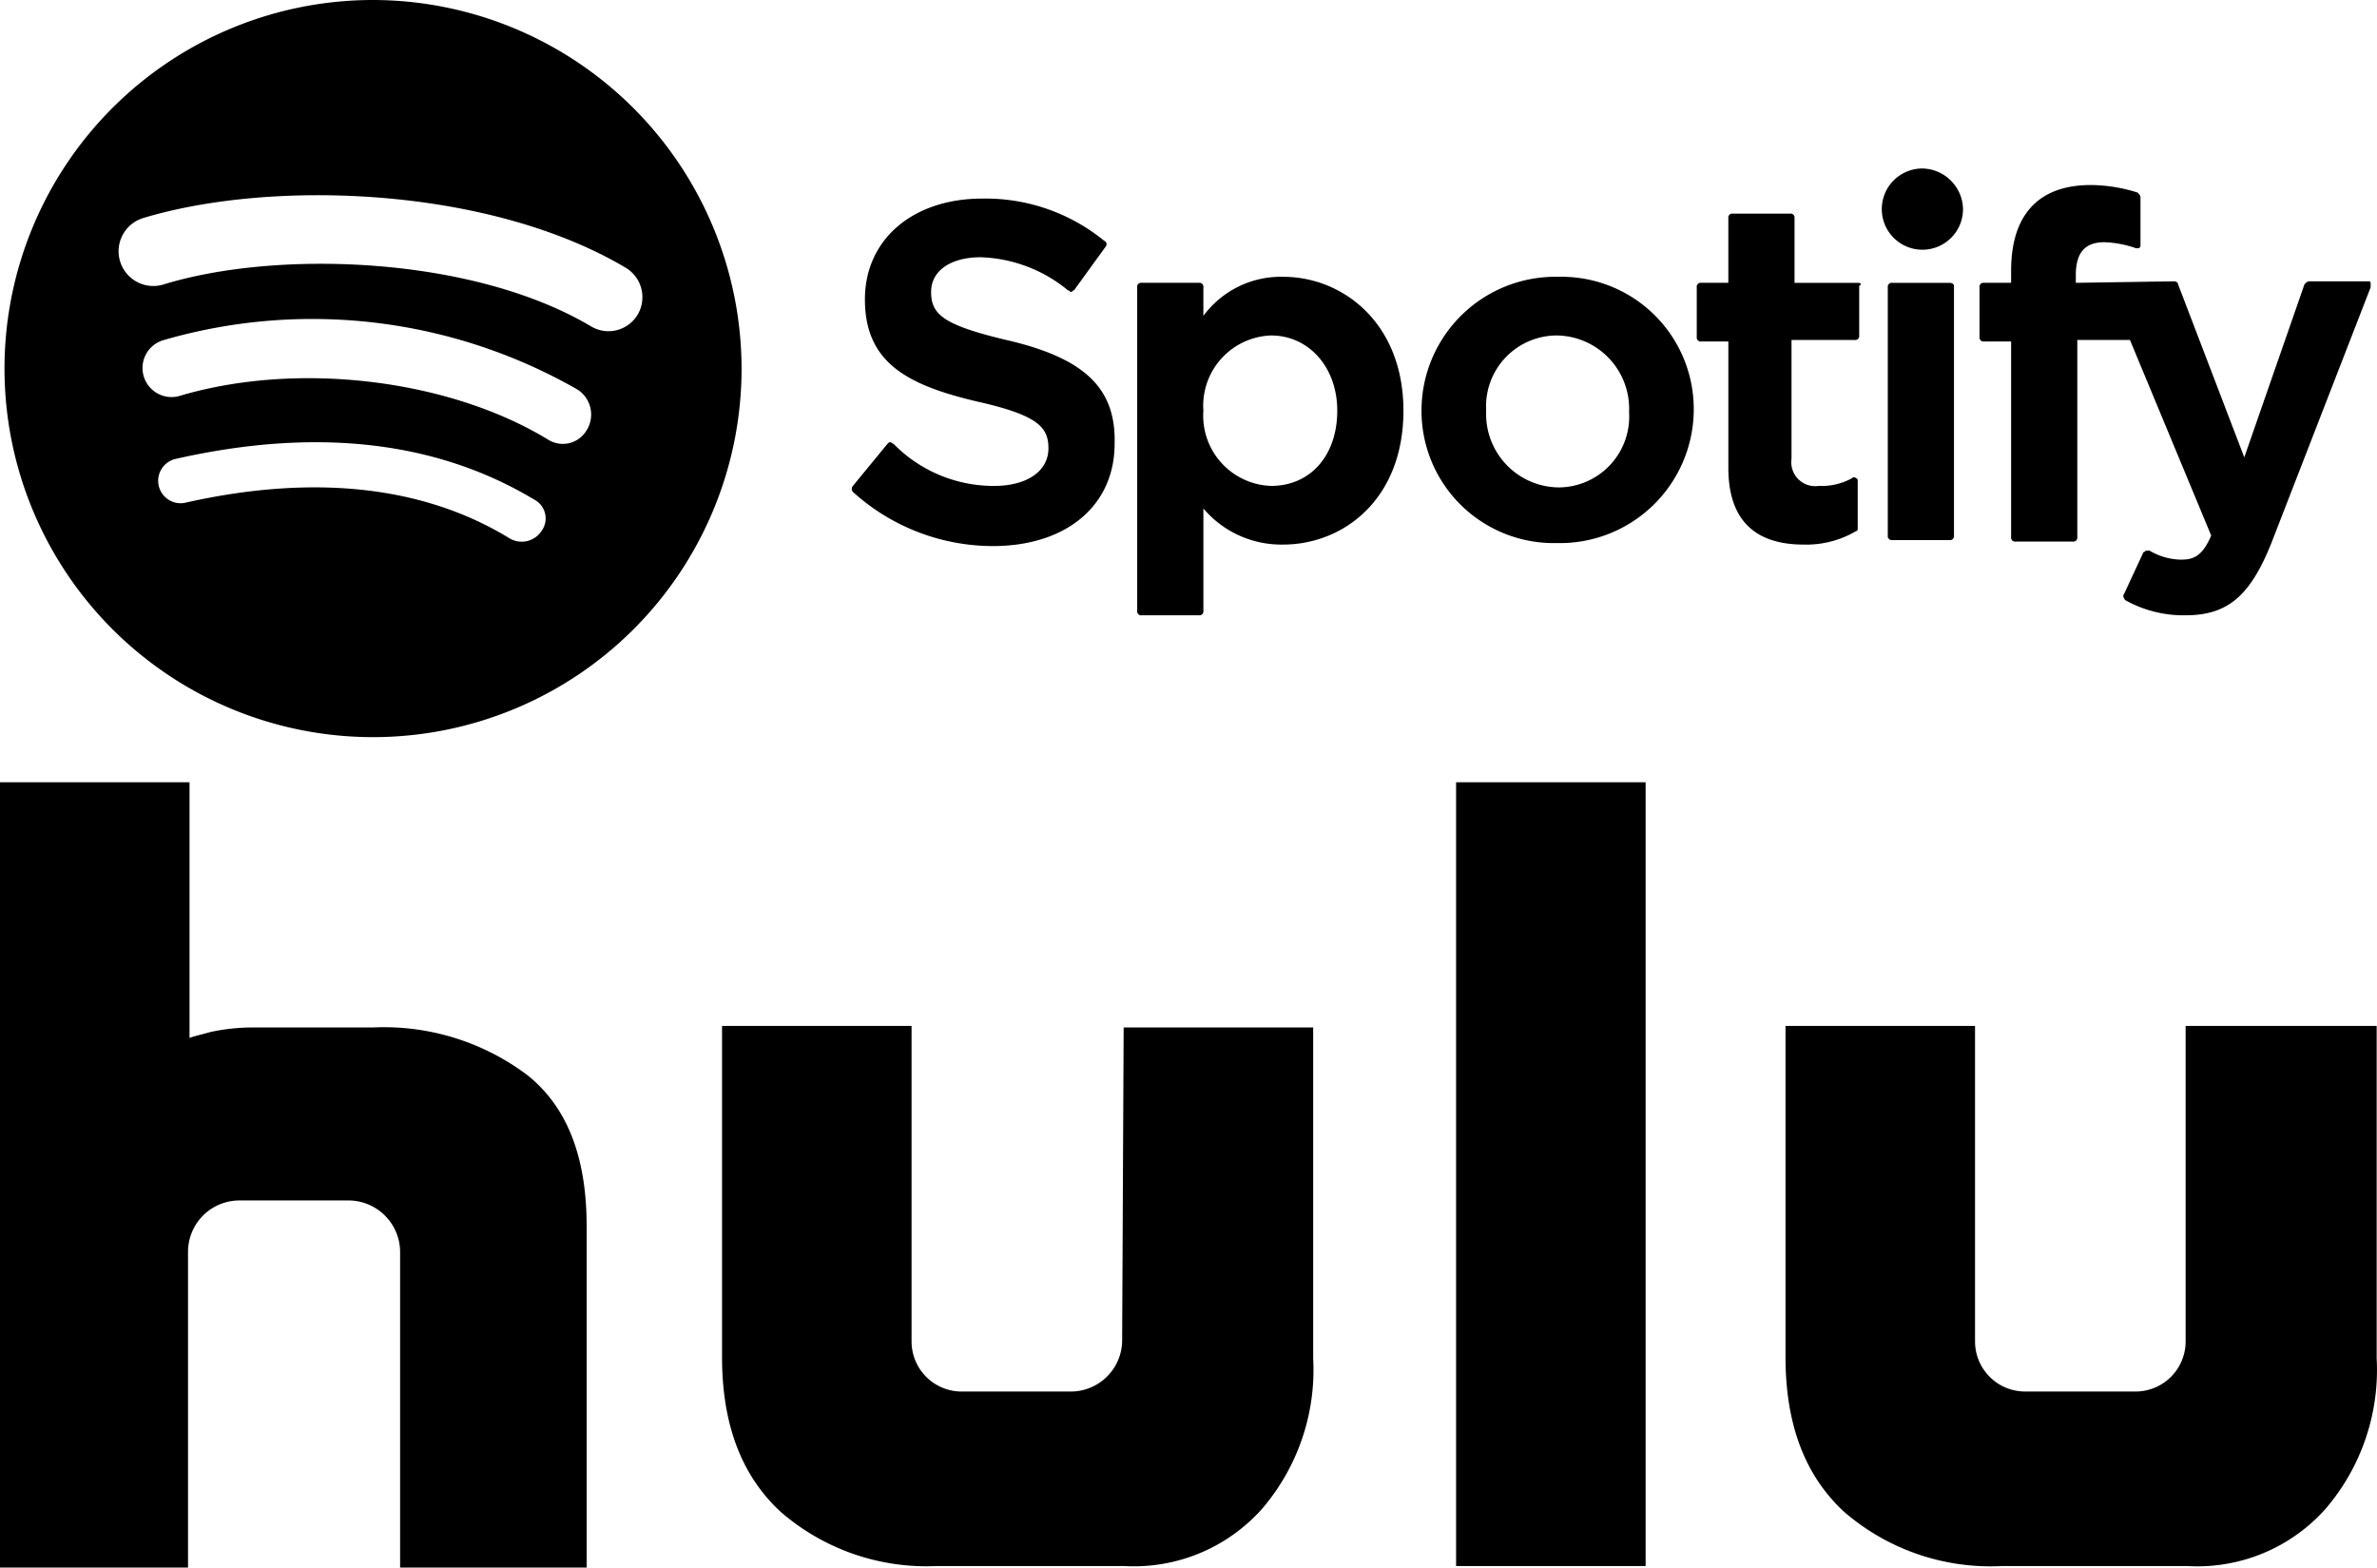 <svg xmlns="http://www.w3.org/2000/svg" width="123.598" height="81.501" viewBox="0 0 123.598 81.501">
  <title>spotify-hulu-cannes-logo-v</title>
  <path d="M27.552,56.324c2.034,1.643,3.05,4.224,3.05,7.822v17.755H20.903V65.475a2.688,2.688,0,0,0-2.659-2.659h-5.71a2.671,2.671,0,0,0-2.659,2.659V81.901H.098V41.072H9.953V54.369c.156-.078.547-.157,1.095-.313a10.427,10.427,0,0,1,2.19-.235h6.257A12.397,12.397,0,0,1,27.552,56.324Zm30.973-2.503H68.38V71.029A11.095,11.095,0,0,1,65.721,78.85a8.927,8.927,0,0,1-7.196,2.972H48.826a11.563,11.563,0,0,1-8.134-2.816c-2.034-1.877-3.05-4.537-3.05-8.056V53.743h9.855V70.168A2.604,2.604,0,0,0,50.078,72.75h5.71A2.671,2.671,0,0,0,58.447,70.09ZM75.811,41.072h9.855v40.75H75.811Zm47.868,12.749V71.029a11.095,11.095,0,0,1-2.659,7.822,8.927,8.927,0,0,1-7.196,2.972h-9.62A11.633,11.633,0,0,1,95.99,79.007c-2.034-1.877-3.05-4.537-3.05-8.056V53.743h9.855V70.168a2.604,2.604,0,0,0,2.581,2.581h5.788a2.604,2.604,0,0,0,2.581-2.581V53.743h9.933Z" transform="translate(-0.098 -0.4)"/>
  <path d="M19.495.4A19.163,19.163,0,1,0,38.658,19.563,19.194,19.194,0,0,0,19.495.4Zm8.76,27.61a1.233,1.233,0,0,1-1.643.391c-4.458-2.737-10.168-3.363-16.816-1.877a1.167,1.167,0,1,1-.547-2.268c7.274-1.643,13.531-.939,18.615,2.112A1.106,1.106,0,0,1,28.255,28.01ZM30.602,22.77a1.438,1.438,0,0,1-2.034.469C23.406,20.11,15.585,19.172,9.484,20.971a1.51,1.51,0,1,1-.86-2.894,27.757,27.757,0,0,1,21.509,2.581,1.543,1.543,0,0,1,.469,2.112Zm.235-5.397c-6.179-3.676-16.347-3.989-22.213-2.19a1.806,1.806,0,1,1-1.095-3.442c6.726-2.034,17.99-1.643,25.107,2.581a1.786,1.786,0,0,1,.626,2.425,1.768,1.768,0,0,1-2.425.626Zm21.587.704c-3.285-.782-3.911-1.33-3.911-2.503,0-1.095,1.017-1.799,2.581-1.799a7.5,7.5,0,0,1,4.537,1.721c.078,0,.078.078.156.078s.078-.078.156-.078l1.643-2.268a.194.194,0,0,0-.078-.313,9.756,9.756,0,0,0-6.335-2.19c-3.598,0-6.101,2.112-6.101,5.24,0,3.285,2.19,4.458,5.866,5.319,3.129.704,3.676,1.33,3.676,2.425,0,1.173-1.095,1.955-2.816,1.955a7.282,7.282,0,0,1-5.24-2.19c-.078,0-.078-.078-.156-.078s-.078,0-.156.078l-1.799,2.19a.238.238,0,0,0,0,.313A10.861,10.861,0,0,0,51.72,28.792c3.833,0,6.335-2.112,6.335-5.319.078-2.894-1.564-4.458-5.631-5.397Zm14.392-3.285A5.002,5.002,0,0,0,62.67,16.825V15.339a.207.207,0,0,0-.235-.235H59.464a.207.207,0,0,0-.235.235V32.156a.207.207,0,0,0,.235.235h2.972a.207.207,0,0,0,.235-.235V26.837a5.31,5.31,0,0,0,4.145,1.877c3.129,0,6.257-2.346,6.257-6.961,0-4.537-3.129-6.961-6.257-6.961Zm2.816,6.961c0,2.346-1.408,3.911-3.442,3.911a3.655,3.655,0,0,1-3.52-3.911,3.657,3.657,0,0,1,3.52-3.911c1.955,0,3.442,1.643,3.442,3.911Zm11.498-6.961a6.963,6.963,0,0,0-7.118,6.961,6.879,6.879,0,0,0,7.039,6.883,6.963,6.963,0,0,0,7.118-6.961,6.88,6.88,0,0,0-7.039-6.883Zm0,10.95a3.813,3.813,0,0,1-3.754-3.989,3.683,3.683,0,0,1,3.676-3.911,3.813,3.813,0,0,1,3.754,3.989A3.683,3.683,0,0,1,81.129,25.742ZM96.694,15.105h-3.285V11.741a.207.207,0,0,0-.235-.235H90.202a.207.207,0,0,0-.235.235v3.363H88.56a.207.207,0,0,0-.235.235V17.92a.207.207,0,0,0,.235.235h1.408v6.57c0,2.659,1.33,3.989,3.911,3.989A5.09,5.09,0,0,0,96.616,28.01c.078,0,.078-.078.078-.157V25.429c0-.078,0-.156-.078-.156a.147.147,0,0,0-.235,0,3.28,3.28,0,0,1-1.721.391,1.244,1.244,0,0,1-1.408-1.408v-6.179h3.285a.207.207,0,0,0,.235-.235V15.261c.157-.078.078-.156-.078-.156Zm11.341,0v-.391c0-1.173.469-1.721,1.486-1.721a5.569,5.569,0,0,1,1.643.313h.156c.078-.078.078-.078.078-.156V10.646c0-.078-.078-.157-.156-.235a8.164,8.164,0,0,0-2.425-.391c-2.738,0-4.146,1.564-4.146,4.458v.626h-1.408a.207.207,0,0,0-.235.235V17.92a.207.207,0,0,0,.235.235h1.408V28.323a.207.207,0,0,0,.235.235h2.972a.207.207,0,0,0,.235-.235V18.077h2.738l4.224,10.168c-.469,1.095-.939,1.252-1.564,1.252a3.286,3.286,0,0,1-1.643-.469h-.156c-.078,0-.078.078-.157.078l-1.017,2.19c-.078.078,0,.235.078.313a6.199,6.199,0,0,0,3.129.782c2.19,0,3.363-1.017,4.458-3.754l5.162-13.297v-.235c0-.078-.078-.078-.156-.078h-3.05c-.078,0-.157.078-.235.157l-3.129,8.995-3.442-8.995c0-.078-.078-.157-.235-.157l-5.084.078Zm-6.57,0H98.493a.207.207,0,0,0-.235.235V28.245a.207.207,0,0,0,.235.235h2.972a.207.207,0,0,0,.235-.235V15.261c0-.078-.078-.156-.235-.156ZM100.058,9.16a2.112,2.112,0,1,0,2.112,2.112A2.154,2.154,0,0,0,100.058,9.16Z" transform="translate(-0.098 -0.4)"/>
</svg>
